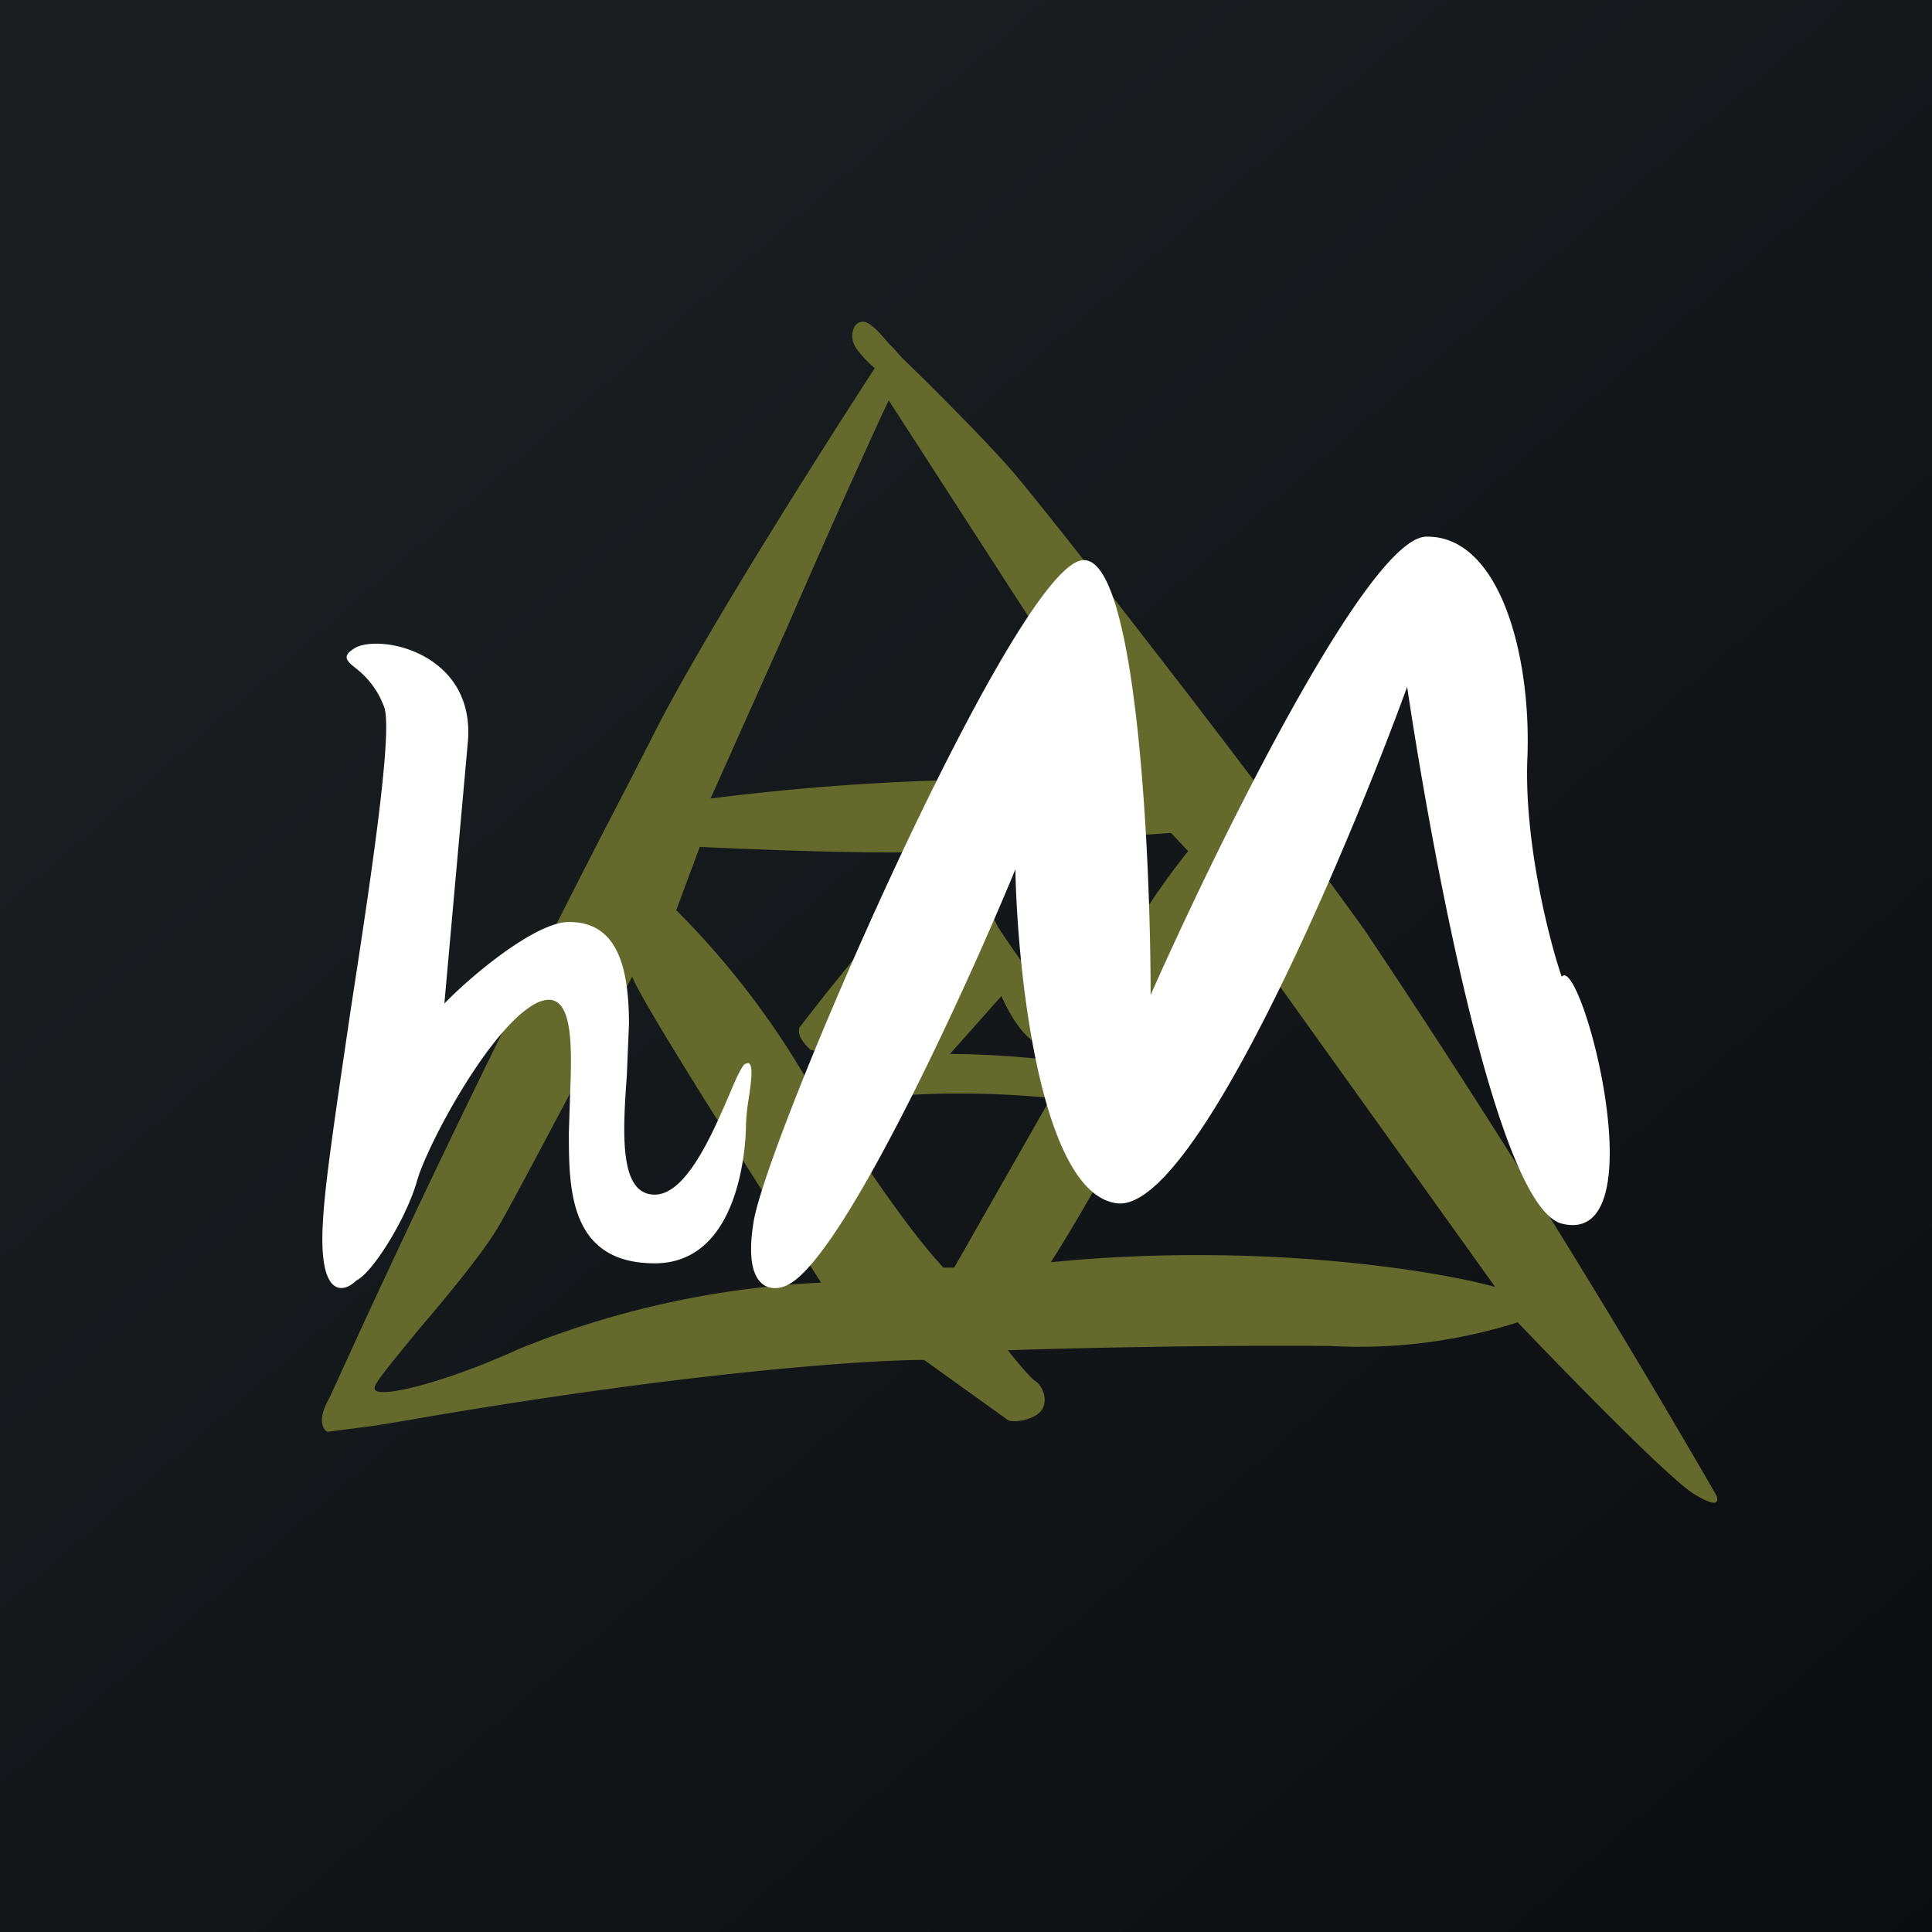 <!-- by TradingView --><svg width="18" height="18" viewBox="0 0 18 18" xmlns="http://www.w3.org/2000/svg"><rect x="0" y="0" width="18" height="18" fill="#808080" stroke="none"/><path fill="url(#asmvhwznj)" d="M0 0h18v18H0z"/><path fill-rule="evenodd" d="M3.05 13.06c-.09.17-.04.26 0 .28l.46-.06.3-.05c2.53-.44 4.25-.56 4.8-.56l.78.56c.05.03.26 0 .32-.1s-.01-.23-.06-.26c-.04-.02-.19-.2-.26-.29.57-.02 1.96-.05 3-.04a4.9 4.9 0 0 0 1.75-.22c.46.48 1.44 1.49 1.66 1.61.22.13.21.05.19 0a93.38 93.38 0 0 0-3.28-5.27c-1.1-1.53-3-3.95-3.27-4.26-.23-.27-.82-.86-1.04-1.07a18.2 18.2 0 0 1-.07-.08l-.05-.05c-.06-.07-.15-.18-.22-.2-.1-.02-.14.1-.11.19.02.07.14.19.2.24-.5.77-1.62 2.53-2.08 3.45l-.24.47a116.68 116.68 0 0 0-2.74 5.63l-.04.08Zm4.29-7.23-.72 1.61a22.2 22.2 0 0 1 3.96-.15l-2.3-3.56c-.11.23-.55 1.2-.94 2.1ZM4.66 11.4c.2-.35.9-1.69 1.23-2.3.11.28 1.22 2.01 1.76 2.85a8.53 8.53 0 0 0-2.82.62c-.7.32-1.36.48-1.34.36 0-.05.19-.27.4-.53.29-.34.63-.75.77-1ZM6.3 8.48l.22-.59c.4.02 1.37.06 1.95.05h.01l-.08.33c-.04.17-.43.65-.7.98l-.25.32c-.03.08.05.16.09.2l.01.01c.1.03.2-.02.24-.05l.3-.42.37.52c-.44.04-.81.14-.96.2a7.7 7.7 0 0 0-1.2-1.55Zm2.55 1.34c.45 0 .92.05 1.12.08l.36-.8c.17-.41.56-.95.74-1.17l-.16-.17-2 .14.24.45.14.27c0 .02.37.54.55.8.05.1.1.31-.09.32-.18.01-.35-.3-.42-.46l-.48.54Zm-.06 1.99c-.35-.37-.88-1.18-1.1-1.53a8.56 8.56 0 0 1 2.1-.05l-.9 1.58h-.1Zm1-.05c.44-.69 1.37-2.33 1.54-3.4l2.6 3.63c-.58-.16-2.23-.42-4.14-.23Zm-1.41-3 .32-.43.38.5-.7-.07Zm.12.4.15.42.31-.44-.46.03Z" fill="#646A2C"/><path d="M7.32 11.98c-.14.06-.4.03-.3-.59.12-.78 2.42-6.08 3.06-6.17.5-.07.64 2.67.64 4.05C11.35 7.85 12.75 5 13.29 5c.68-.01.98 1.1.94 2.07-.03.77.2 1.68.32 2.03.18-.22.91 2.53 0 2.3-.6-.16-1.2-3.4-1.44-5-.6 1.64-2 4.92-2.71 4.81-.7-.1-.92-2.12-.94-3.11-.5 1.21-1.64 3.68-2.14 3.88Zm-4-.05c-.12.12-.36.17-.31-.57.02-.37.14-1.15.26-1.97.19-1.23.39-2.57.31-2.8a.8.8 0 0 0-.26-.36c-.1-.08-.14-.12 0-.2.26-.12 1.1.07 1.04.87l-.22 2.45c.25-.26.85-.76 1.16-.76.4 0 .56.32.56.95l-.02.48c-.04.55-.07 1.11.26 1.11.29 0 .53-.55.69-.92.07-.17.13-.3.16-.3.08-.04.05.17.02.36a2 2 0 0 0-.02.21c0 .17-.05 1.29-.85 1.29-.8 0-.8-.7-.8-1.22l.01-.31c.02-.5.04-1.05-.3-.9-.43.2-1.04 1.34-1.13 1.68-.1.34-.41.84-.56.91Z" fill="#fff"/><defs><linearGradient id="asmvhwznj" x1="3.35" y1="3.12" x2="21.9" y2="24.43" gradientUnits="userSpaceOnUse"><stop stop-color="#1A1E21"/><stop offset="1" stop-color="#06060A"/></linearGradient></defs></svg>